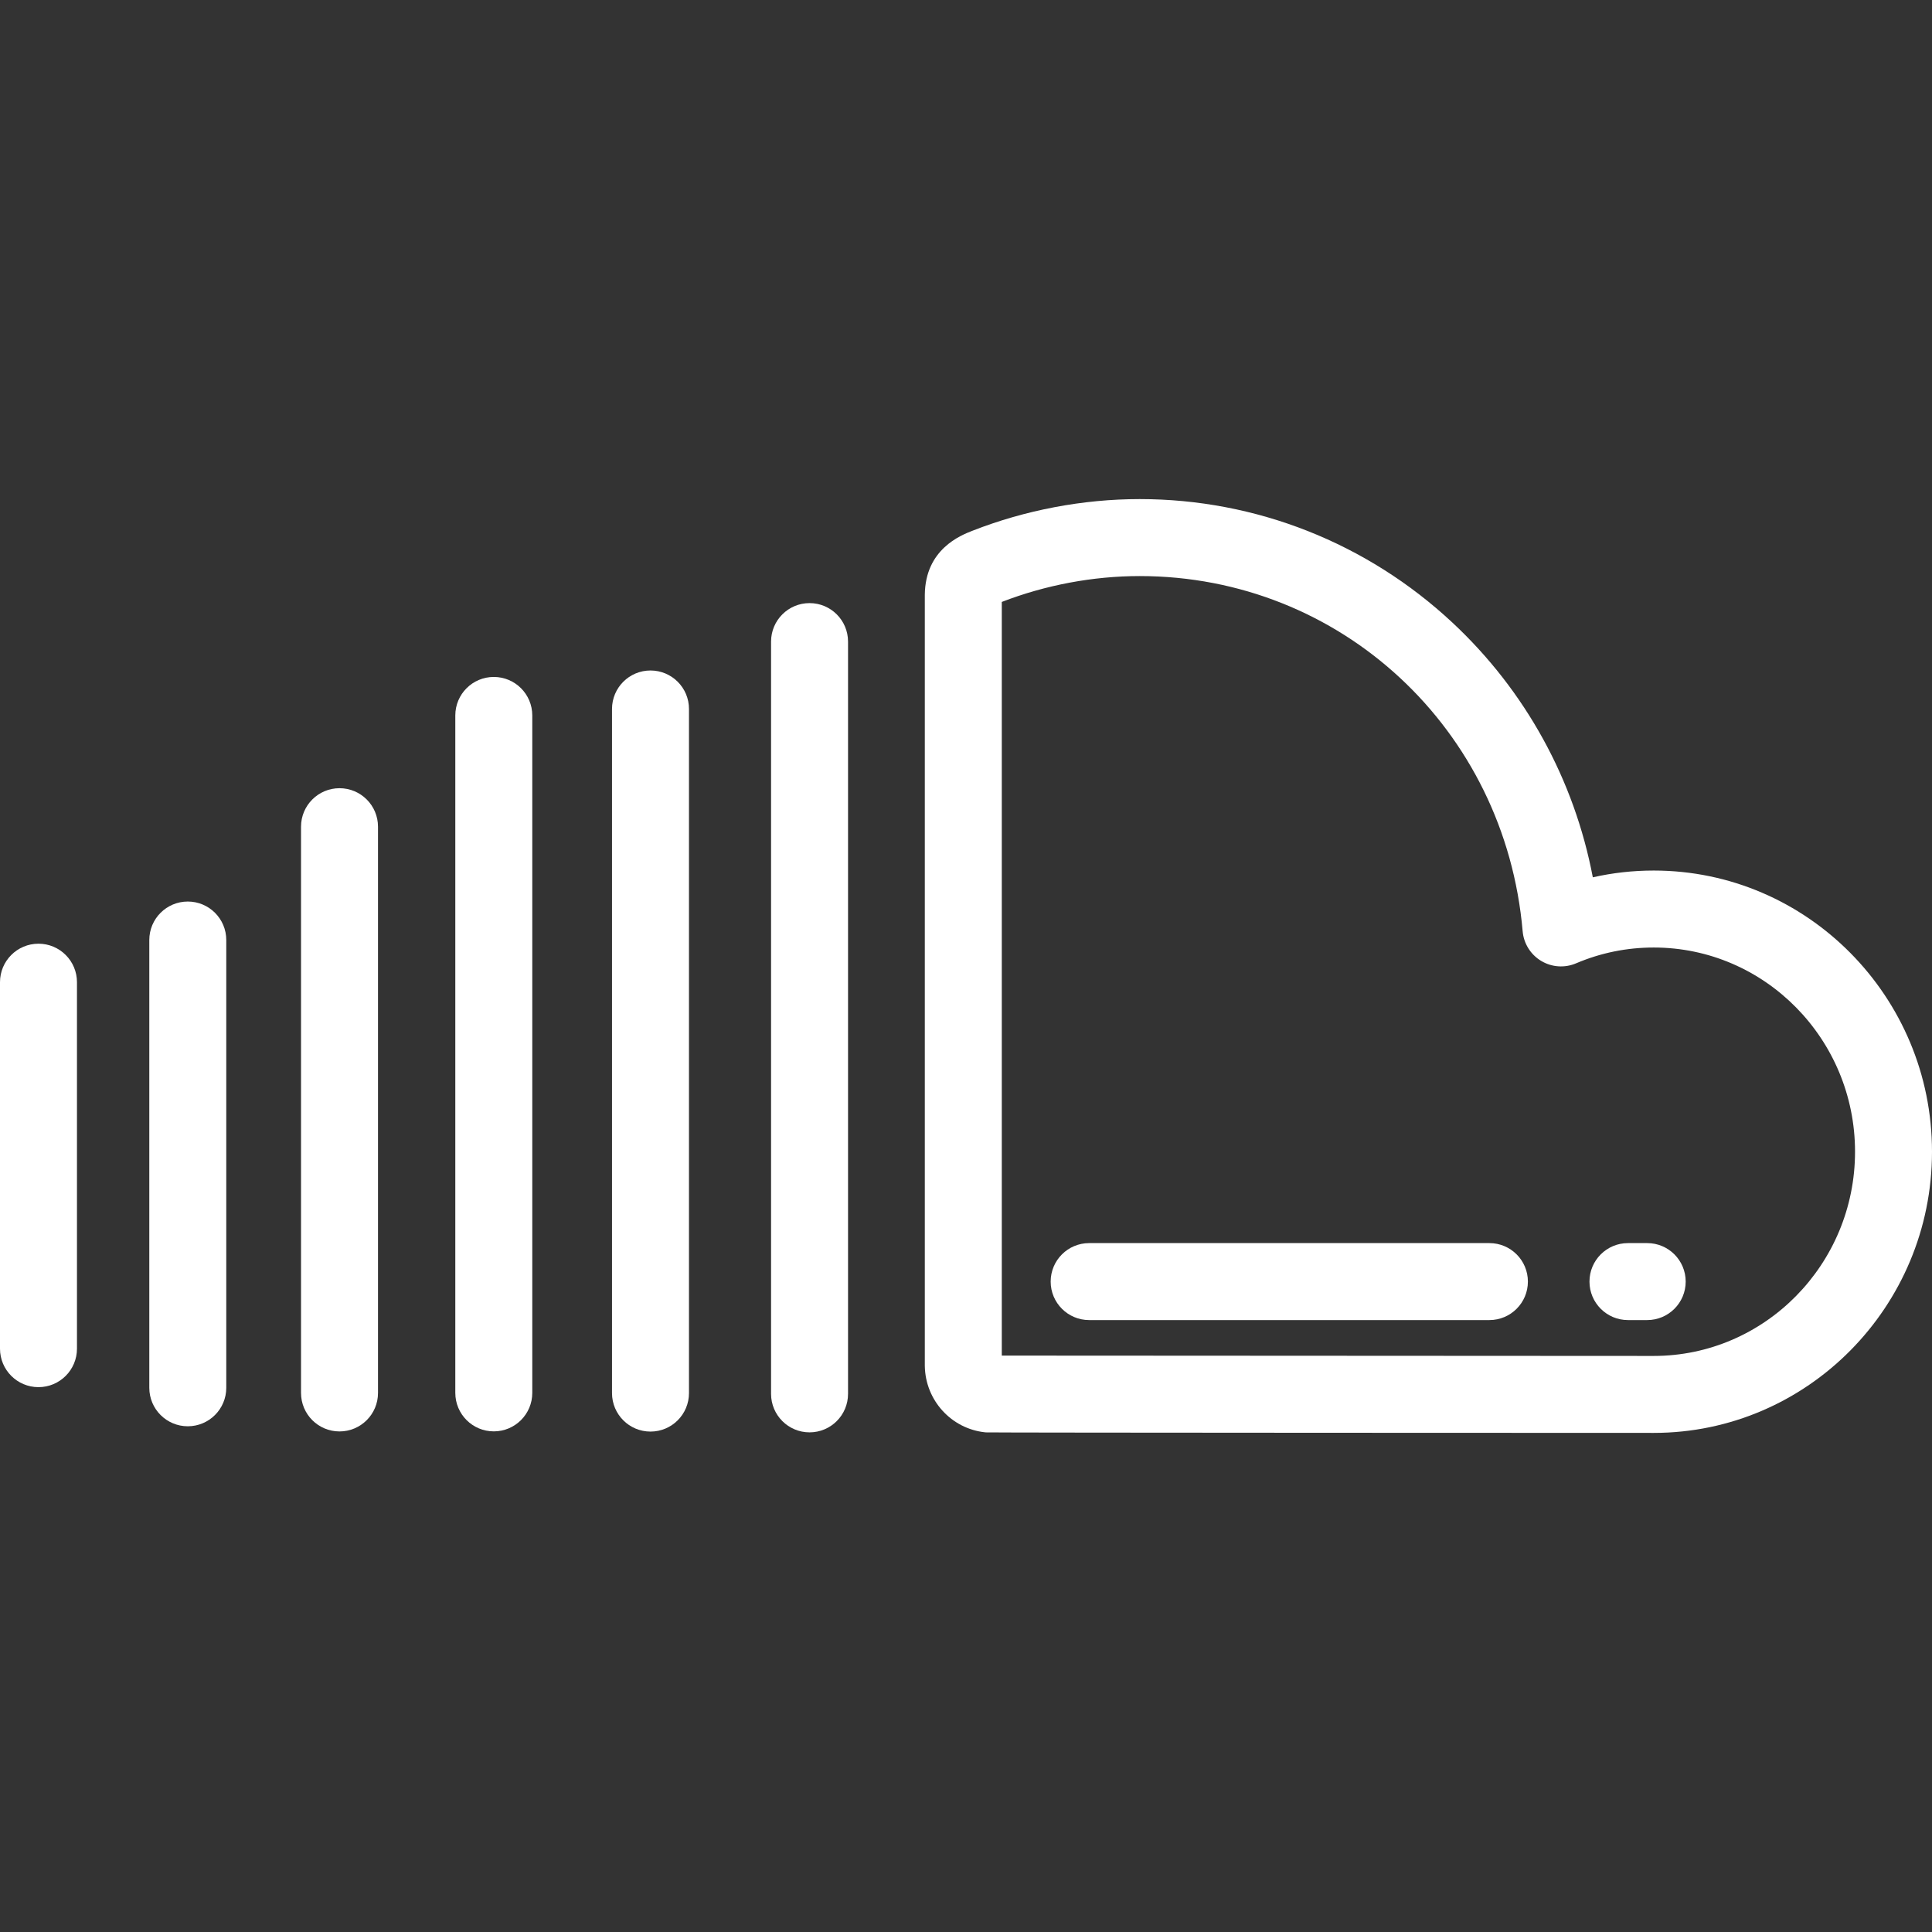 <?xml version="1.0" encoding="UTF-8" standalone="no"?>
<!DOCTYPE svg PUBLIC "-//W3C//DTD SVG 1.1//EN" "http://www.w3.org/Graphics/SVG/1.1/DTD/svg11.dtd">
<!-- Created with Vectornator (http://vectornator.io/) -->
<svg height="100%" stroke-miterlimit="10" style="fill-rule:nonzero;clip-rule:evenodd;stroke-linecap:round;stroke-linejoin:round;" version="1.1" viewBox="0 0 511.999 511.999" width="100%" xml:space="preserve" xmlns="http://www.w3.org/2000/svg" xmlns:xlink="http://www.w3.org/1999/xlink">
<rect x="0" y="0" width="511.999" height="511.999" fill="#333333" stroke="none"/>
<defs/>
<g id="Untitled">
<path d="M10.199 250.09C4.566 250.09 0 254.656 0 260.289L0 357.41C0 363.043 4.566 367.609 10.199 367.609C15.832 367.609 20.398 363.043 20.398 357.41L20.398 260.289C20.398 254.656 15.832 250.09 10.199 250.09Z" fill="#ffffff" fill-rule="nonzero" opacity="1" stroke="none"/>
<path d="M49.766 238.916C44.133 238.916 39.567 243.482 39.567 249.115L39.567 367.778C39.567 373.411 44.133 377.977 49.766 377.977C55.399 377.977 59.965 373.411 59.965 367.777L59.965 249.115C59.965 243.482 55.399 238.916 49.766 238.916Z" fill="#ffffff" fill-rule="nonzero" opacity="1" stroke="none"/>
<path d="M89.975 208.882C84.342 208.882 79.776 213.448 79.776 219.081L79.776 369.147C79.776 374.78 84.342 379.346 89.975 379.346C95.608 379.346 100.174 374.78 100.174 369.148L100.174 219.081C100.175 213.448 95.608 208.882 89.975 208.882Z" fill="#ffffff" fill-rule="nonzero" opacity="1" stroke="none"/>
<path d="M130.86 179.397C125.227 179.397 120.661 183.963 120.661 189.596L120.661 369.129C120.661 374.762 125.227 379.328 130.86 379.328C136.493 379.328 141.059 374.762 141.059 369.129L141.059 189.597C141.059 183.964 136.493 179.397 130.86 179.397Z" fill="#ffffff" fill-rule="nonzero" opacity="1" stroke="none"/>
<path d="M172.388 177.685C166.755 177.685 162.189 182.251 162.189 187.884L162.189 369.184C162.189 374.817 166.755 379.383 172.388 379.383C178.021 379.383 182.587 374.817 182.587 369.183L182.587 187.884C182.587 182.251 178.021 177.685 172.388 177.685Z" fill="#ffffff" fill-rule="nonzero" opacity="1" stroke="none"/>
<path d="M214.539 159.829C208.906 159.829 204.34 164.395 204.34 170.028L204.34 369.389C204.34 375.022 208.906 379.588 214.539 379.588C220.172 379.588 224.738 375.022 224.738 369.388L224.738 170.028C224.738 164.395 220.172 159.829 214.539 159.829Z" fill="#ffffff" fill-rule="nonzero" opacity="1" stroke="none"/>
<path d="M438.257 230.703C432.774 230.703 427.377 231.305 422.111 232.498C417.205 206.665 404.255 183.041 384.895 164.985C362.269 143.885 332.84 132.264 302.03 132.264C287.043 132.264 271.71 135.168 257.695 140.659C254.606 141.866 245.207 145.54 245.085 157.617C245.085 157.652 245.085 157.685 245.085 157.72L245.085 361.826C245.085 361.874 245.086 361.921 245.086 361.969C245.214 371.086 252.105 378.659 261.115 379.583C261.157 379.588 261.199 379.592 261.241 379.595C262.319 379.692 436.503 379.733 438.258 379.733C478.919 379.733 512 346.303 511.999 305.211C511.999 264.127 478.919 230.703 438.257 230.703ZM438.258 359.337C436.78 359.337 289.418 359.267 265.482 359.245L265.484 359.245L265.484 159.519C277.063 155.033 289.691 152.664 302.031 152.664C355.231 152.664 398.862 193.129 403.518 246.79C403.799 250.047 405.626 252.971 408.428 254.653C411.23 256.335 414.668 256.572 417.676 255.291C424.2 252.512 431.126 251.102 438.258 251.102C467.671 251.102 491.602 275.376 491.602 305.212C491.602 335.057 467.671 359.337 438.258 359.337Z" fill="#ffffff" fill-rule="nonzero" opacity="1" stroke="none"/>
<path d="M394.709 329.434L288.637 329.434C283.004 329.434 278.438 334 278.438 339.633C278.438 345.266 283.004 349.832 288.637 349.832L394.709 349.832C400.342 349.832 404.908 345.266 404.908 339.633C404.908 334 400.342 329.434 394.709 329.434Z" fill="#ffffff" fill-rule="nonzero" opacity="1" stroke="none"/>
<path d="M436.526 329.434L431.426 329.434C425.793 329.434 421.227 334 421.227 339.633C421.227 345.266 425.793 349.832 431.426 349.832L436.526 349.832C442.159 349.832 446.725 345.266 446.725 339.633C446.725 334 442.159 329.434 436.526 329.434Z" fill="#ffffff" fill-rule="nonzero" opacity="1" stroke="none"/>
</g>
</svg>
